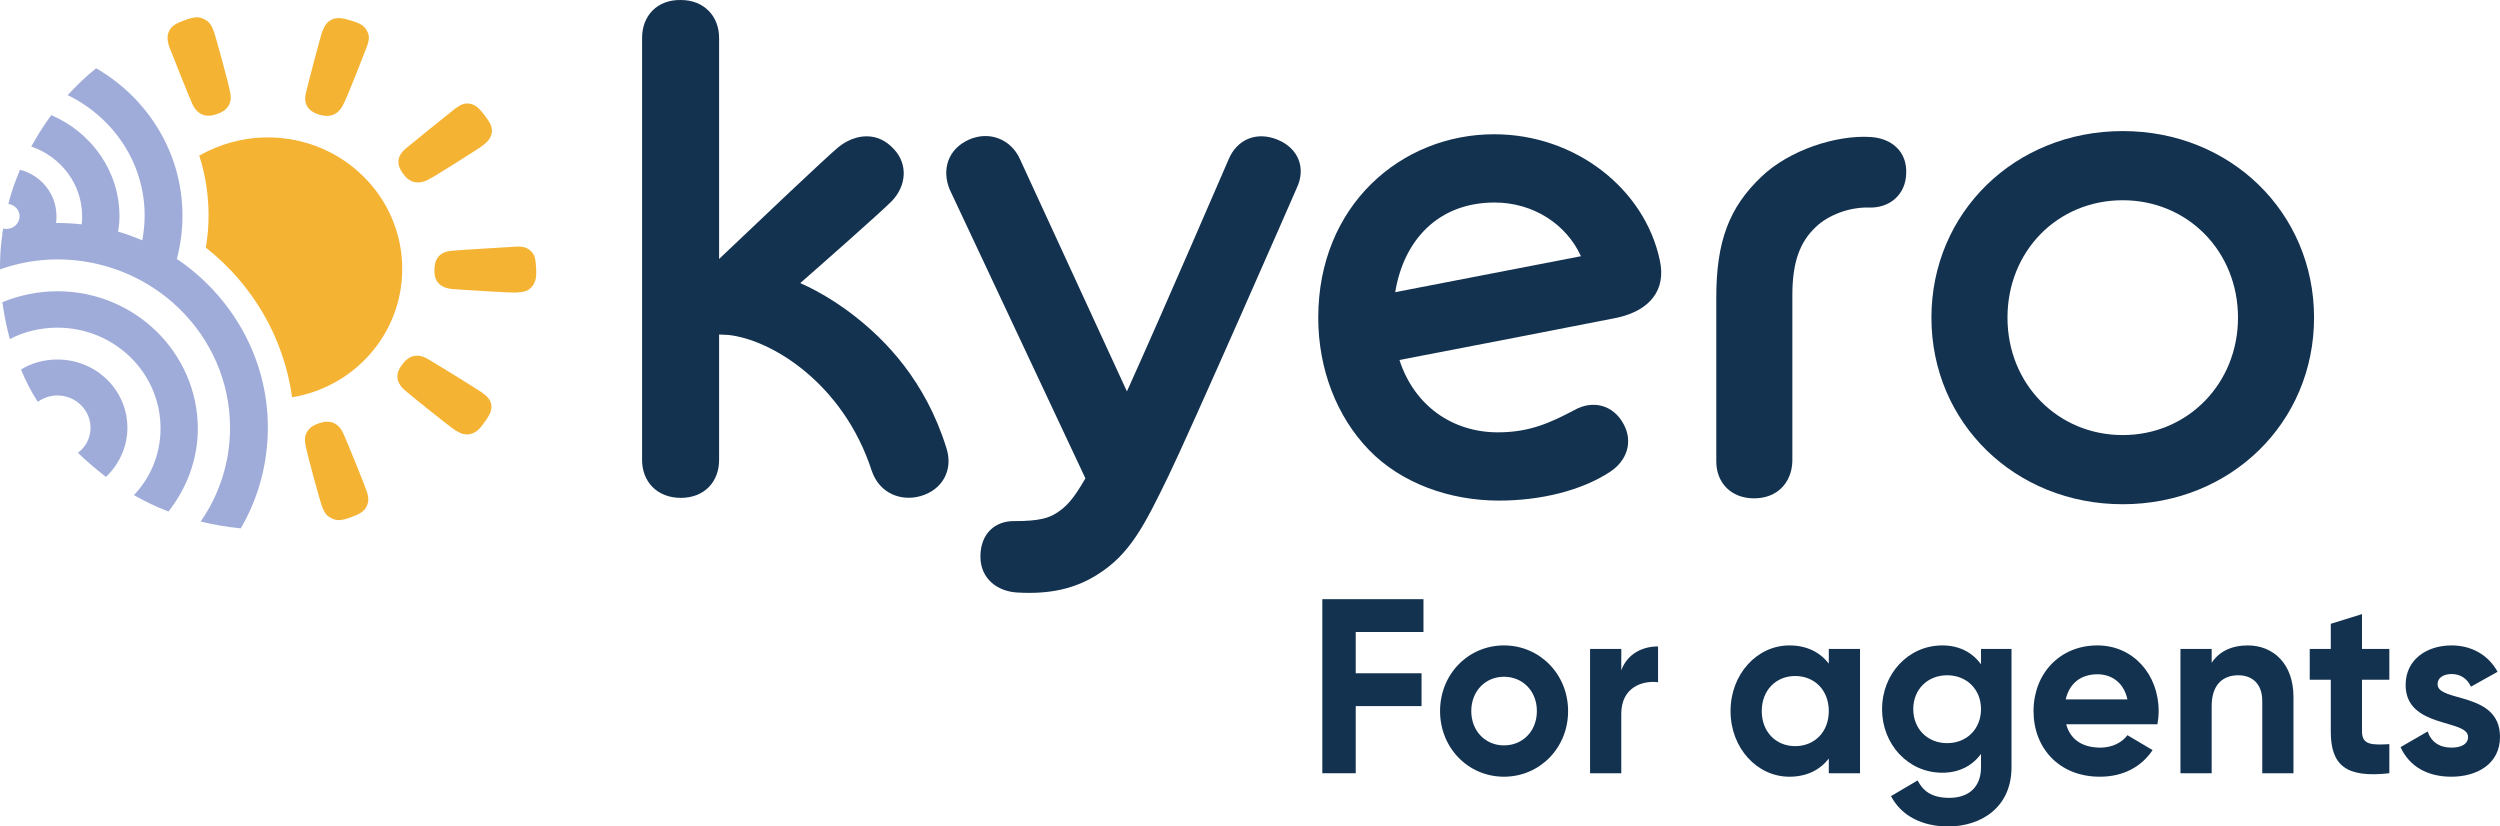 <svg width="121" height="40" viewBox="0 0 121 40" fill="none" xmlns="http://www.w3.org/2000/svg">
<path d="M84.898 24.12C83.769 24.12 83.068 23.349 83.068 22.336V14.406C83.068 11.697 83.678 10.045 85.259 8.547C86.592 7.27 88.873 6.521 90.544 6.631C91.56 6.697 92.306 7.336 92.26 8.393C92.238 9.428 91.448 10.089 90.431 10.045C89.528 10.023 88.489 10.397 87.879 10.992C87.111 11.719 86.75 12.688 86.75 14.296V22.314C86.727 23.349 86.027 24.12 84.898 24.12Z" fill="#133250"/>
<path d="M45.803 21.674C44.786 18.415 42.844 16.454 41.376 15.309C40.676 14.758 39.727 14.141 38.733 13.701C39.614 12.93 42.641 10.265 43.16 9.736C43.883 8.987 43.951 7.93 43.251 7.203C42.483 6.366 41.421 6.454 40.586 7.115C40.021 7.578 36.52 10.903 34.804 12.534V1.829C34.804 0.793 34.081 0 32.952 0C31.8 -0.022 31.077 0.771 31.077 1.829V22.269C31.077 23.304 31.8 24.097 32.952 24.097C34.104 24.097 34.804 23.304 34.804 22.269V16.19C34.962 16.19 35.075 16.212 35.255 16.212C37.333 16.432 40.811 18.547 42.189 22.776C42.573 23.921 43.657 24.274 44.56 24.009C45.577 23.723 46.164 22.776 45.803 21.674Z" fill="#133250"/>
<path d="M61.838 6.762C60.822 6.344 59.873 6.74 59.467 7.71C59.422 7.798 56.395 14.846 54.543 18.943L49.349 7.666C48.942 6.784 47.926 6.3 46.887 6.762C45.871 7.225 45.577 8.216 45.961 9.163L52.533 23.15C51.969 24.141 51.607 24.538 51.11 24.846C50.749 25.066 50.32 25.221 49.123 25.221C48.152 25.198 47.452 25.837 47.452 26.939C47.452 28.018 48.287 28.635 49.258 28.679C50.794 28.767 52.014 28.503 53.098 27.82C54.702 26.828 55.402 25.397 56.531 23.084C57.592 20.903 62.538 9.626 62.764 9.097C63.216 8.15 62.855 7.181 61.838 6.762Z" fill="#133250"/>
<path d="M80.335 12.599C79.612 9.163 76.27 6.498 72.317 6.498C67.823 6.498 63.803 9.934 63.803 15.375C63.803 17.842 64.684 20.154 66.264 21.784C67.823 23.392 70.172 24.229 72.543 24.229C74.576 24.229 76.541 23.745 77.918 22.842C78.732 22.313 79.048 21.41 78.596 20.551C78.077 19.56 77.06 19.361 76.202 19.846C75.073 20.441 74.056 20.925 72.498 20.925C70.307 20.925 68.455 19.648 67.733 17.423C70.375 16.916 76.857 15.661 78.28 15.375C79.861 15.022 80.651 14.031 80.335 12.599ZM67.529 14.141C67.936 11.63 69.607 9.802 72.34 9.802C74.215 9.802 75.818 10.859 76.518 12.401L67.529 14.141Z" fill="#133250"/>
<path d="M102.74 6.344C97.523 6.344 93.481 10.287 93.481 15.375C93.481 20.463 97.523 24.405 102.74 24.405C107.958 24.405 112 20.463 112 15.375C112 10.287 107.958 6.344 102.74 6.344ZM102.74 21.057C99.601 21.057 97.162 18.59 97.162 15.375C97.162 12.159 99.579 9.692 102.74 9.692C105.88 9.692 108.319 12.159 108.319 15.375C108.319 18.568 105.88 21.057 102.74 21.057Z" fill="#133250"/>
<path d="M12.964 6.651C11.744 6.651 10.615 6.982 9.644 7.532C9.937 8.436 10.095 9.427 10.095 10.418C10.095 10.947 10.05 11.475 9.96 11.982C12.196 13.744 13.732 16.299 14.138 19.229C17.187 18.722 19.468 16.123 19.468 13.017C19.468 9.493 16.555 6.651 12.964 6.651Z" fill="#F5B333"/>
<path d="M8.198 1.475C8.334 1.233 8.537 1.123 8.966 0.969C9.395 0.815 9.621 0.793 9.869 0.925C10.118 1.035 10.231 1.189 10.366 1.563C10.457 1.85 11.066 4.03 11.134 4.449C11.27 5.022 10.976 5.374 10.479 5.528C9.982 5.704 9.553 5.572 9.305 5.022C9.124 4.625 8.288 2.511 8.176 2.224C8.085 1.894 8.085 1.696 8.198 1.475Z" fill="#F5B333"/>
<path d="M16.058 0.946C16.306 0.836 16.555 0.858 16.984 0.991C17.413 1.123 17.616 1.233 17.752 1.475C17.887 1.717 17.887 1.894 17.752 2.268C17.639 2.554 16.826 4.669 16.622 5.043C16.374 5.572 15.945 5.704 15.448 5.55C14.951 5.396 14.657 5.065 14.815 4.471C14.906 4.052 15.493 1.85 15.583 1.563C15.719 1.211 15.832 1.057 16.058 0.946Z" fill="#F5B333"/>
<path d="M22.743 5.022C23.014 5.066 23.195 5.242 23.466 5.594C23.737 5.947 23.827 6.145 23.805 6.409C23.759 6.674 23.646 6.828 23.33 7.07C23.082 7.246 21.14 8.48 20.756 8.678C20.236 8.964 19.807 8.832 19.513 8.414C19.197 7.995 19.175 7.577 19.649 7.18C19.988 6.894 21.772 5.462 22.02 5.264C22.314 5.044 22.495 4.978 22.743 5.022Z" fill="#F5B333"/>
<path d="M25.702 12.158C25.905 12.356 25.928 12.576 25.95 13.039C25.973 13.479 25.905 13.7 25.724 13.898C25.544 14.096 25.363 14.14 24.934 14.162C24.618 14.162 22.314 14.03 21.862 13.986C21.253 13.92 21.004 13.568 21.027 13.061C21.027 12.554 21.253 12.18 21.885 12.136C22.337 12.092 24.64 11.96 24.957 11.938C25.318 11.916 25.521 11.982 25.702 12.158Z" fill="#F5B333"/>
<path d="M23.782 19.603C23.804 19.867 23.714 20.087 23.443 20.44C23.194 20.814 23.014 20.947 22.743 21.013C22.472 21.057 22.291 20.991 21.952 20.77C21.704 20.594 19.897 19.162 19.581 18.876C19.129 18.48 19.152 18.039 19.468 17.643C19.762 17.224 20.191 17.07 20.71 17.378C21.094 17.599 23.059 18.81 23.307 18.986C23.623 19.206 23.736 19.361 23.782 19.603Z" fill="#F5B333"/>
<path d="M17.729 24.537C17.593 24.779 17.39 24.89 16.961 25.044C16.532 25.198 16.306 25.22 16.058 25.088C15.809 24.978 15.696 24.823 15.561 24.449C15.47 24.163 14.861 21.982 14.793 21.564C14.657 20.991 14.951 20.638 15.448 20.484C15.945 20.308 16.374 20.44 16.622 20.991C16.803 21.387 17.661 23.502 17.752 23.788C17.864 24.119 17.842 24.317 17.729 24.537Z" fill="#F5B333"/>
<path d="M8.56 12.533C8.74 11.85 8.831 11.145 8.831 10.44C8.831 7.401 7.16 4.757 4.653 3.304C4.156 3.7 3.704 4.141 3.275 4.603C5.488 5.683 7.001 7.885 7.001 10.44C7.001 10.837 6.956 11.233 6.888 11.63C6.505 11.476 6.121 11.321 5.714 11.211C5.759 10.969 5.782 10.705 5.782 10.462C5.782 8.282 4.427 6.409 2.484 5.572C2.123 6.057 1.807 6.564 1.513 7.092C2.936 7.577 3.975 8.898 3.975 10.462C3.975 10.595 3.975 10.727 3.952 10.859C3.568 10.815 3.185 10.793 2.778 10.793C2.755 10.793 2.733 10.793 2.71 10.793C2.733 10.683 2.733 10.572 2.733 10.462C2.733 9.383 1.988 8.48 0.971 8.216C0.745 8.744 0.542 9.295 0.407 9.868C0.7 9.912 0.949 10.154 0.949 10.462C0.949 10.793 0.678 11.079 0.316 11.079C0.248 11.079 0.203 11.079 0.158 11.057C0.158 11.079 0.158 11.123 0.136 11.145C0.113 11.233 0.113 11.299 0.113 11.387C0.113 11.431 0.09 11.476 0.09 11.52C0.023 11.982 0 12.489 0 13.017C0 13.017 0 13.017 0 13.039C0.858 12.731 1.807 12.555 2.778 12.555C7.385 12.555 11.134 16.211 11.134 20.705C11.134 22.379 10.615 23.942 9.712 25.242C10.344 25.396 10.976 25.506 11.654 25.572C12.49 24.141 12.964 22.467 12.964 20.683C12.964 17.312 11.202 14.317 8.56 12.533Z" fill="#9FACD9"/>
<path d="M2.778 14.097C1.83 14.097 0.926 14.295 0.113 14.625C0.204 15.242 0.317 15.837 0.475 16.41C1.152 16.057 1.943 15.859 2.778 15.859C5.534 15.859 7.77 18.039 7.77 20.727C7.77 21.982 7.295 23.105 6.482 23.965C7.024 24.273 7.566 24.537 8.154 24.758C9.034 23.634 9.576 22.247 9.576 20.727C9.554 17.07 6.527 14.097 2.778 14.097Z" fill="#9FACD9"/>
<path d="M2.778 17.4C2.123 17.4 1.513 17.577 1.017 17.885C1.242 18.436 1.513 18.964 1.83 19.449C2.101 19.251 2.439 19.14 2.778 19.14C3.659 19.14 4.382 19.845 4.382 20.704C4.382 21.189 4.156 21.63 3.772 21.916C4.201 22.334 4.653 22.709 5.127 23.083C5.759 22.488 6.166 21.63 6.166 20.704C6.166 18.876 4.653 17.4 2.778 17.4Z" fill="#9FACD9"/>
<path d="M68.896 30.589V29H64V37.425H65.617V34.175H68.803V32.586H65.617V30.589H68.896Z" fill="#133250"/>
<path d="M72.792 37.593C74.514 37.593 75.896 36.209 75.896 34.416C75.896 32.623 74.514 31.238 72.792 31.238C71.07 31.238 69.699 32.623 69.699 34.416C69.699 36.209 71.07 37.593 72.792 37.593ZM72.792 36.077C71.901 36.077 71.21 35.391 71.21 34.416C71.21 33.441 71.901 32.755 72.792 32.755C73.694 32.755 74.385 33.441 74.385 34.416C74.385 35.391 73.694 36.077 72.792 36.077Z" fill="#133250"/>
<path d="M78.47 32.442V31.407H76.959V37.425H78.47V34.548C78.47 33.285 79.466 32.923 80.25 33.02V31.287C79.512 31.287 78.775 31.624 78.47 32.442Z" fill="#133250"/>
<path d="M88.514 31.407V32.117C88.092 31.576 87.46 31.238 86.604 31.238C85.046 31.238 83.758 32.623 83.758 34.416C83.758 36.209 85.046 37.593 86.604 37.593C87.46 37.593 88.092 37.256 88.514 36.714V37.425H90.025V31.407H88.514ZM86.885 36.113C85.96 36.113 85.269 35.427 85.269 34.416C85.269 33.405 85.96 32.719 86.885 32.719C87.823 32.719 88.514 33.405 88.514 34.416C88.514 35.427 87.823 36.113 86.885 36.113Z" fill="#133250"/>
<path d="M95.881 31.407V32.153C95.471 31.587 94.839 31.238 94.007 31.238C92.344 31.238 91.091 32.635 91.091 34.319C91.091 36.016 92.344 37.4 94.007 37.4C94.839 37.4 95.471 37.051 95.881 36.486V37.136C95.881 38.086 95.296 38.616 94.347 38.616C93.445 38.616 93.058 38.243 92.812 37.773L91.524 38.532C92.039 39.507 93.047 40 94.3 40C95.846 40 97.357 39.109 97.357 37.136V31.407H95.881ZM94.241 35.968C93.293 35.968 92.602 35.282 92.602 34.319C92.602 33.369 93.293 32.683 94.241 32.683C95.19 32.683 95.881 33.369 95.881 34.319C95.881 35.282 95.19 35.968 94.241 35.968Z" fill="#133250"/>
<path d="M100.004 35.054H104.42C104.455 34.849 104.479 34.644 104.479 34.416C104.479 32.647 103.249 31.238 101.515 31.238C99.676 31.238 98.423 32.623 98.423 34.416C98.423 36.209 99.665 37.593 101.632 37.593C102.757 37.593 103.636 37.124 104.186 36.305L102.968 35.583C102.71 35.932 102.242 36.185 101.656 36.185C100.859 36.185 100.215 35.848 100.004 35.054ZM99.981 33.85C100.157 33.08 100.707 32.635 101.515 32.635C102.148 32.635 102.78 32.984 102.968 33.85H99.981Z" fill="#133250"/>
<path d="M108.79 31.238C108.005 31.238 107.396 31.539 107.045 32.081V31.407H105.534V37.425H107.045V34.175C107.045 33.128 107.595 32.683 108.333 32.683C109.013 32.683 109.493 33.104 109.493 33.922V37.425H111.004V33.73C111.004 32.129 110.032 31.238 108.79 31.238Z" fill="#133250"/>
<path d="M115.644 32.899V31.407H114.321V29.722L112.81 30.192V31.407H111.791V32.899H112.81V35.403C112.81 37.027 113.524 37.665 115.644 37.425V36.016C114.778 36.065 114.321 36.053 114.321 35.403V32.899H115.644Z" fill="#133250"/>
<path d="M117.978 33.116C117.978 32.791 118.282 32.623 118.657 32.623C119.091 32.623 119.419 32.851 119.594 33.236L120.883 32.514C120.426 31.684 119.606 31.238 118.657 31.238C117.451 31.238 116.432 31.924 116.432 33.152C116.432 35.27 119.454 34.789 119.454 35.667C119.454 36.016 119.126 36.185 118.646 36.185C118.06 36.185 117.662 35.896 117.498 35.403L116.186 36.161C116.607 37.087 117.474 37.593 118.646 37.593C119.899 37.593 121 36.967 121 35.667C121 33.453 117.978 34.007 117.978 33.116Z" fill="#133250"/>
</svg>
